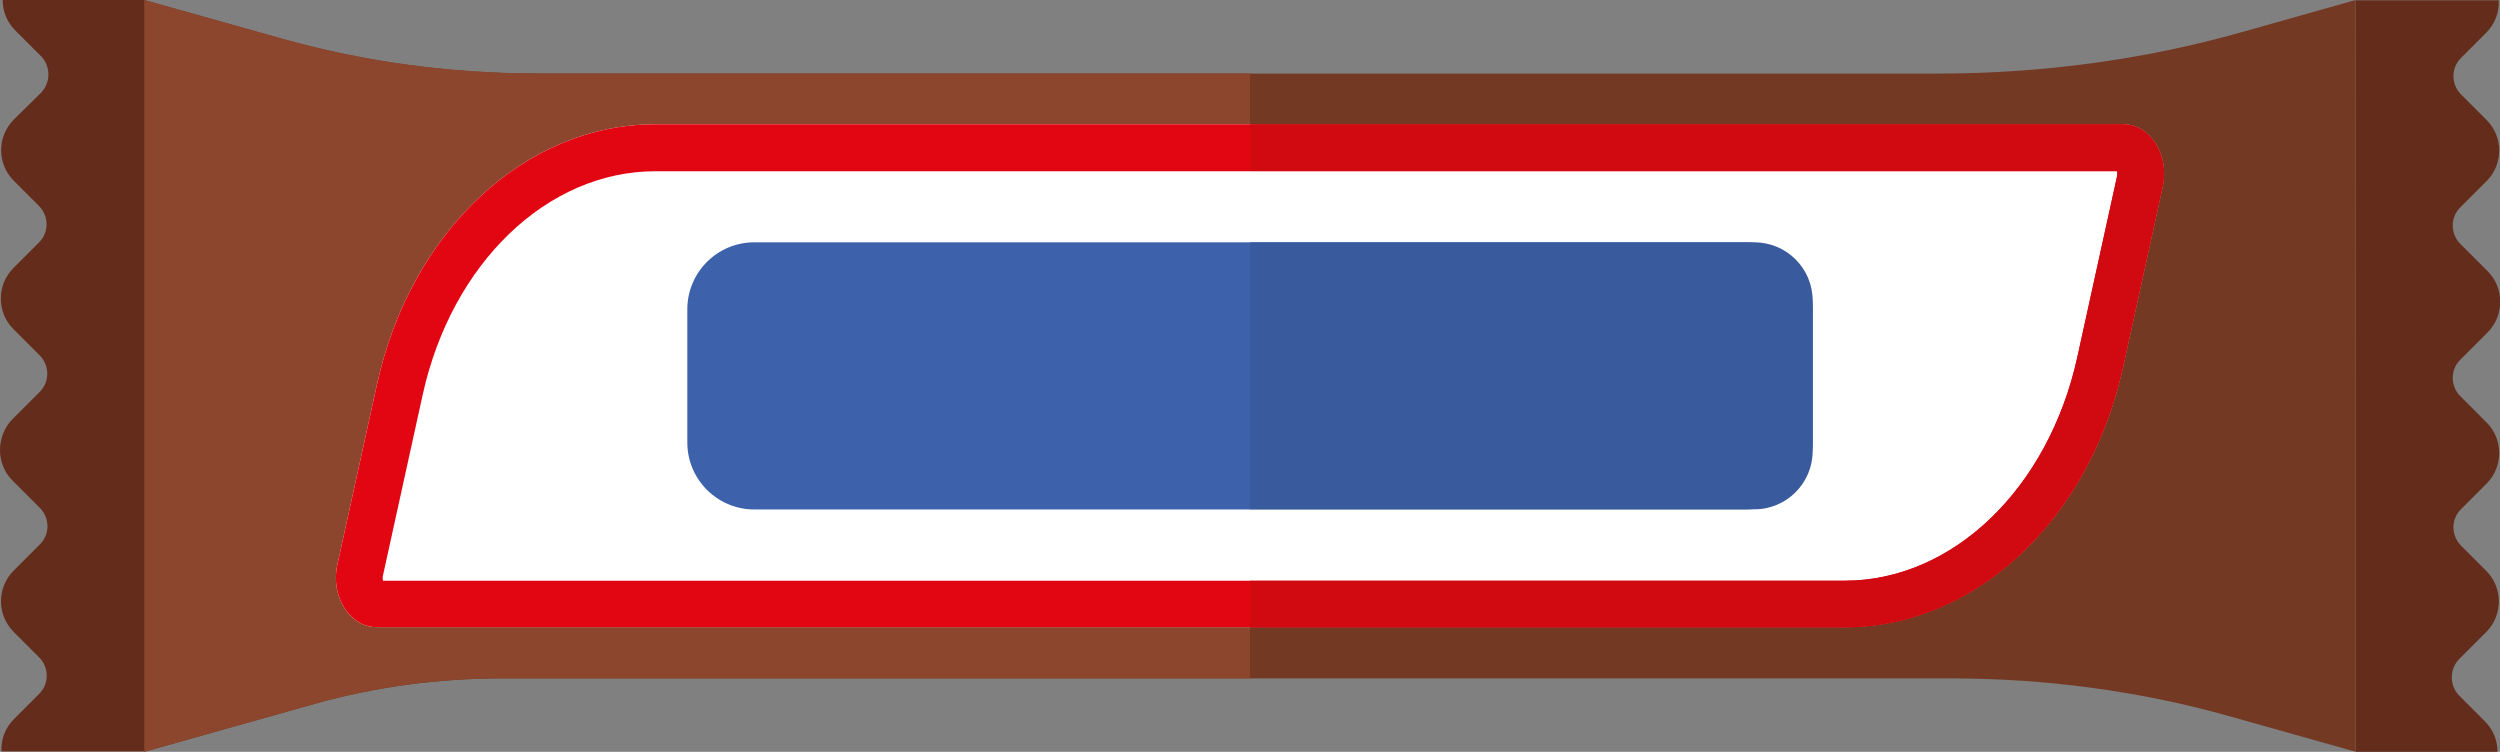 <?xml version="1.0" encoding="utf-8"?>
<svg version="1.1" xmlns="http://www.w3.org/2000/svg" viewBox="0 0 140 42.1">
	<rect x="0" y="0" width="140" height="42.1" fill="#808080" stroke="none"/>
	<path fill="#733923" d="M124.78,40.09l7.14,2.01V0l-6.49,1.83c-5.37,1.51-11.1,2.29-16.89,2.29H70H30.11
		c-4.89,0-9.75-0.66-14.29-1.94L8.08,0v42.1l9.6-2.7c3.32-0.93,6.86-1.41,10.43-1.41H70h39.24C114.56,37.99,119.83,38.7,124.78,40.09
		z"/>
	<path fill="#8B462D" d="M30.11,4.11c-4.89,0-9.75-0.66-14.29-1.94L8.08,0v42.1l9.6-2.7c3.32-0.93,6.86-1.41,10.43-1.41H70V4.11
		H30.11z"/>
	<path fill="#642C1B" d="M8.08,0H5.37v0H0.15c0,0.65,0.25,1.25,0.71,1.71l1.43,1.43c0.27,0.27,0.42,0.64,0.42,1.03
		c0,0.39-0.15,0.75-0.42,1.03L0.77,6.7c-0.94,0.94-0.94,2.48,0,3.42l1.41,1.41c0.57,0.57,0.57,1.49,0,2.05l-1.43,1.43
		c-0.94,0.94-0.94,2.48,0,3.42l1.47,1.47c0.57,0.57,0.57,1.49,0,2.05l-1.52,1.52C0.23,23.95,0,24.58,0,25.2
		c0,0.62,0.23,1.25,0.71,1.72l1.52,1.52c0.57,0.57,0.57,1.49,0,2.05l-1.47,1.47c-0.94,0.94-0.94,2.48,0,3.42l1.43,1.43
		c0.57,0.57,0.57,1.49,0,2.05l-1.41,1.41c-0.5,0.5-0.73,1.16-0.7,1.81h8V0z"/>
	<path fill="#642C1B" d="M131.92,42.1h2.71v0h5.23c0-0.65-0.25-1.25-0.71-1.71l-1.43-1.43c-0.27-0.27-0.42-0.64-0.42-1.03
		c0-0.39,0.15-0.75,0.42-1.03l1.51-1.51c0.94-0.94,0.94-2.48,0-3.42l-1.41-1.41c-0.57-0.57-0.57-1.49,0-2.05l1.43-1.43
		c0.94-0.94,0.94-2.48,0-3.42l-1.47-1.47c-0.57-0.57-0.57-1.49,0-2.05l1.52-1.52c0.48-0.48,0.71-1.1,0.71-1.72
		c0-0.62-0.23-1.25-0.71-1.72l-1.52-1.52c-0.57-0.57-0.57-1.49,0-2.05l1.47-1.47c0.94-0.94,0.94-2.48,0-3.42l-1.43-1.43
		c-0.57-0.57-0.57-1.49,0-2.05l1.41-1.41c0.5-0.5,0.73-1.16,0.7-1.81h-8V42.1z"/>
	<path fill="#FFFFFF" d="M118.91,6.96H36.7c-7.31,0-13.7,5.98-15.59,14.57l-2.22,10.1c-0.39,1.76,0.7,3.49,2.2,3.49h82.21
		c7.31,0,13.7-5.98,15.59-14.57l2.22-10.1C121.5,8.7,120.41,6.96,118.91,6.96z"/>
	<path fill="#E20613" d="M118.55,9.59c0.02,0.08,0.03,0.19,0,0.31L116.33,20c-1.62,7.37-6.98,12.52-13.03,12.52H21.45
		c-0.02-0.08-0.03-0.19,0-0.31l2.22-10.1c1.62-7.37,6.98-12.52,13.03-12.52H118.55 M118.91,6.96H36.7c-7.31,0-13.7,5.98-15.59,14.57
		l-2.22,10.1c-0.39,1.76,0.7,3.49,2.2,3.49h82.21c7.31,0,13.7-5.98,15.59-14.57l2.22-10.1C121.5,8.7,120.41,6.96,118.91,6.96
		L118.91,6.96z"/>
	<path fill="#D10A11" d="M118.89,20.56l2.22-10.1c0.05-0.22,0.07-0.44,0.08-0.66c0.03-1.51-0.97-2.84-2.28-2.84H70v2.62h48.55
		c0.02,0.08,0.03,0.19,0,0.31L116.33,20c-1.62,7.37-6.98,12.52-13.03,12.52H70v2.62h33.3C110.6,35.14,117,29.16,118.89,20.56z"/>
	<path fill="#3D61AA" d="M97.76,28.53H42.24c-2.07,0-3.75-1.68-3.75-3.75v-7.46c0-2.07,1.68-3.75,3.75-3.75h55.53
		c2.07,0,3.75,1.68,3.75,3.75v7.46C101.51,26.85,99.83,28.53,97.76,28.53z"/>
	<path fill="#395A9D" d="M101.51,25.25v-8.41c0-1.81-1.46-3.27-3.27-3.27H70v14.95h28.24C100.04,28.53,101.51,27.06,101.51,25.25z"/>
</svg>
